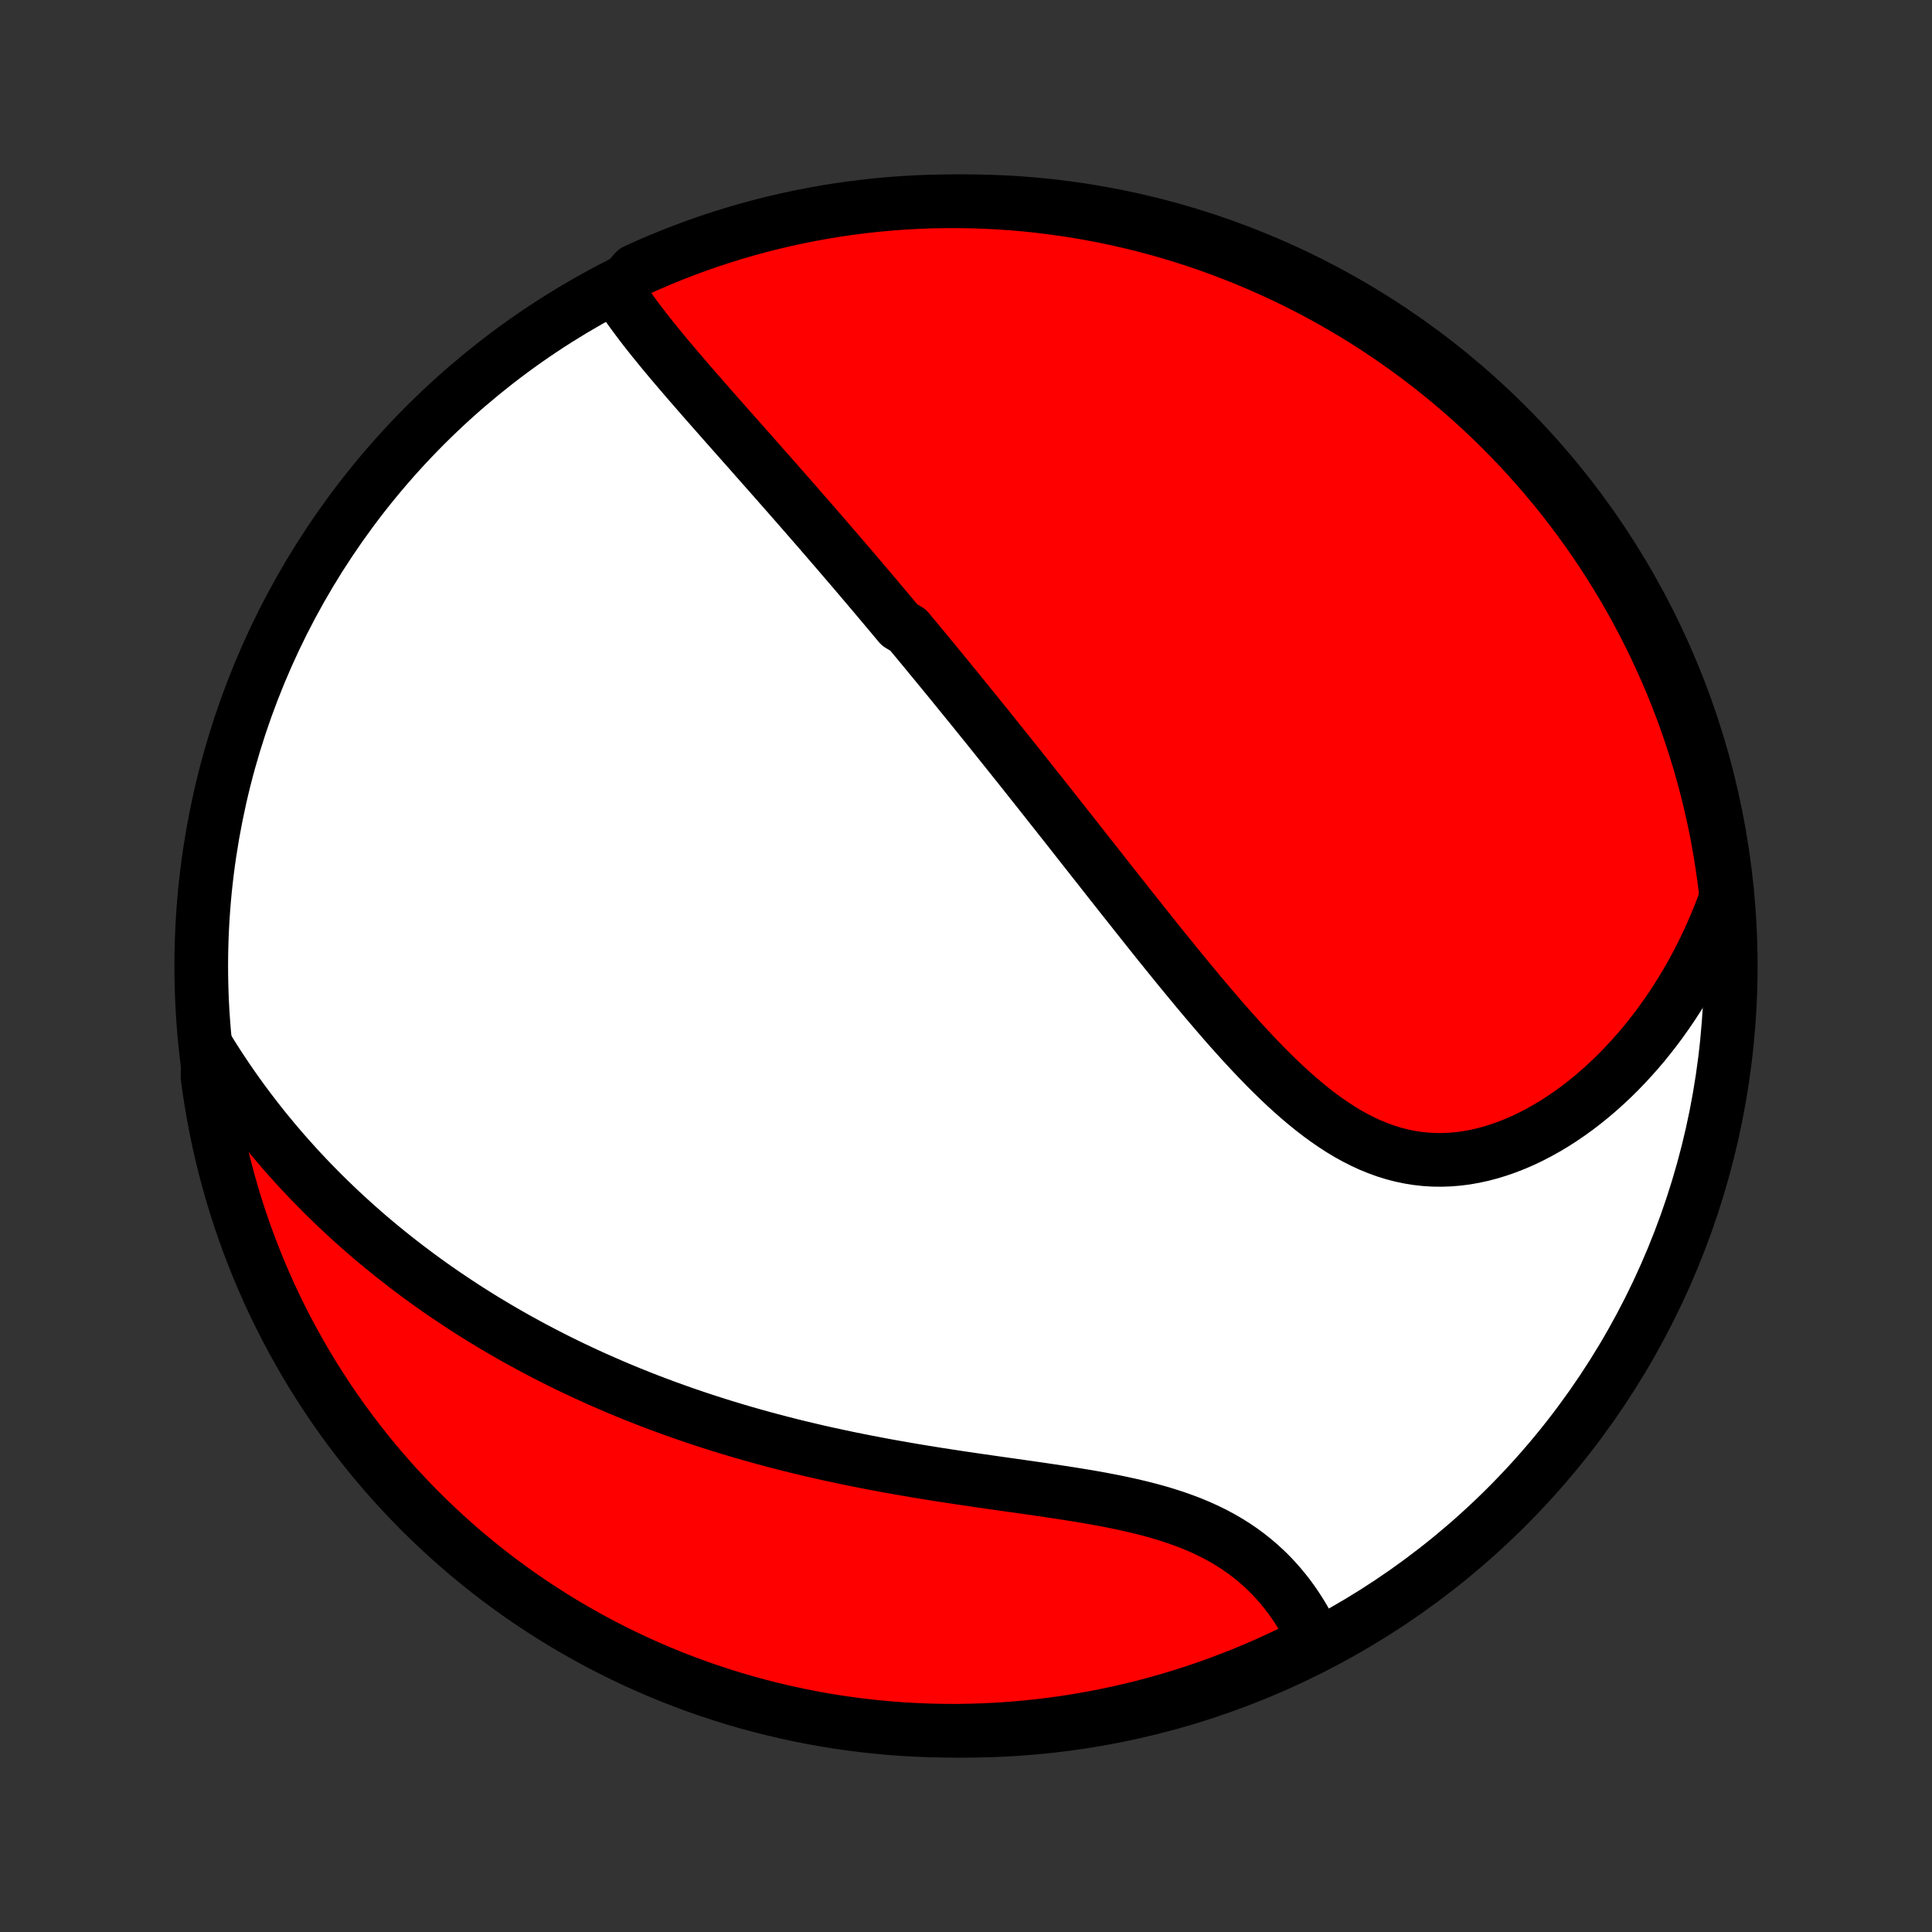 <?xml version="1.0" encoding="utf-8" standalone="no"?>
<!DOCTYPE svg PUBLIC "-//W3C//DTD SVG 1.1//EN"
  "http://www.w3.org/Graphics/SVG/1.1/DTD/svg11.dtd">
<!-- Created with matplotlib (http://matplotlib.org/) -->
<svg height="72pt" version="1.1" viewBox="0 0 72 72" width="72pt" xmlns="http://www.w3.org/2000/svg" xmlns:xlink="http://www.w3.org/1999/xlink">
 <rect x="0" y="0" width="72" height="72" fill="#333333" stroke="none"/>
 <defs>
  <style type="text/css">
*{stroke-linecap:butt;stroke-linejoin:round;}
  </style>
 </defs>
 <g id="figure_1">
  <g id="patch_1">
   <path d="
M0 72
L72 72
L72 0
L0 0
z
" style="fill:none;"/>
  </g>
  <g id="axes_1">
   <g id="PatchCollection_1">
    <defs>
     <path d="
M36 -7.5
C43.558 -7.5 50.808 -10.503 56.153 -15.848
C61.497 -21.192 64.5 -28.442 64.5 -36
C64.5 -43.558 61.497 -50.808 56.153 -56.153
C50.808 -61.497 43.558 -64.5 36 -64.5
C28.442 -64.5 21.192 -61.497 15.848 -56.153
C10.503 -50.808 7.5 -43.558 7.5 -36
C7.5 -28.442 10.503 -21.192 15.848 -15.848
C21.192 -10.503 28.442 -7.5 36 -7.5
z
" id="C0_0_a811fe30f3"/>
     <path d="
M23.012 -61.161
L23.147 -60.952
L23.287 -60.744
L23.43 -60.538
L23.578 -60.332
L23.73 -60.127
L23.884 -59.922
L24.041 -59.718
L24.201 -59.515
L24.363 -59.312
L24.527 -59.111
L24.692 -58.909
L24.859 -58.708
L25.027 -58.508
L25.197 -58.308
L25.367 -58.109
L25.537 -57.91
L25.709 -57.711
L25.881 -57.513
L26.053 -57.316
L26.225 -57.119
L26.398 -56.922
L26.57 -56.726
L26.743 -56.53
L26.915 -56.335
L27.087 -56.14
L27.259 -55.946
L27.431 -55.752
L27.603 -55.558
L27.774 -55.365
L27.945 -55.172
L28.115 -54.979
L28.285 -54.787
L28.455 -54.595
L28.624 -54.404
L28.792 -54.213
L28.961 -54.022
L29.128 -53.831
L29.296 -53.641
L29.462 -53.451
L29.629 -53.261
L29.795 -53.072
L29.96 -52.882
L30.125 -52.693
L30.29 -52.504
L30.454 -52.315
L30.618 -52.126
L30.781 -51.937
L30.944 -51.748
L31.107 -51.56
L31.269 -51.371
L31.431 -51.182
L31.593 -50.993
L31.755 -50.805
L31.916 -50.616
L32.077 -50.426
L32.238 -50.237
L32.398 -50.048
L32.559 -49.858
L32.719 -49.668
L32.879 -49.478
L33.039 -49.287
L33.2 -49.096
L33.36 -48.905
L33.52 -48.713
L33.84 -48.521
L34 -48.328
L34.161 -48.135
L34.321 -47.942
L34.482 -47.747
L34.643 -47.552
L34.804 -47.357
L34.965 -47.16
L35.127 -46.964
L35.289 -46.766
L35.452 -46.567
L35.614 -46.368
L35.777 -46.167
L35.941 -45.966
L36.105 -45.764
L36.27 -45.561
L36.435 -45.357
L36.6 -45.152
L36.767 -44.946
L36.934 -44.738
L37.101 -44.53
L37.269 -44.32
L37.438 -44.109
L37.608 -43.897
L37.778 -43.684
L37.95 -43.469
L38.122 -43.253
L38.295 -43.035
L38.468 -42.816
L38.643 -42.596
L38.819 -42.374
L38.996 -42.151
L39.173 -41.926
L39.352 -41.7
L39.532 -41.472
L39.713 -41.243
L39.895 -41.012
L40.078 -40.779
L40.263 -40.545
L40.448 -40.309
L40.635 -40.072
L40.823 -39.833
L41.013 -39.592
L41.203 -39.35
L41.395 -39.106
L41.589 -38.861
L41.784 -38.614
L41.98 -38.366
L42.178 -38.117
L42.377 -37.865
L42.577 -37.613
L42.779 -37.359
L42.983 -37.104
L43.188 -36.848
L43.395 -36.591
L43.603 -36.334
L43.813 -36.075
L44.024 -35.816
L44.238 -35.556
L44.453 -35.296
L44.669 -35.035
L44.888 -34.775
L45.108 -34.515
L45.33 -34.256
L45.553 -33.997
L45.779 -33.739
L46.007 -33.483
L46.236 -33.229
L46.468 -32.976
L46.702 -32.726
L46.938 -32.479
L47.176 -32.234
L47.416 -31.994
L47.659 -31.758
L47.904 -31.526
L48.152 -31.3
L48.403 -31.079
L48.656 -30.865
L48.911 -30.658
L49.17 -30.458
L49.432 -30.267
L49.697 -30.084
L49.964 -29.911
L50.235 -29.748
L50.509 -29.596
L50.787 -29.455
L51.067 -29.326
L51.351 -29.21
L51.637 -29.106
L51.927 -29.016
L52.219 -28.94
L52.514 -28.878
L52.812 -28.83
L53.111 -28.797
L53.413 -28.778
L53.716 -28.774
L54.021 -28.785
L54.326 -28.81
L54.632 -28.849
L54.939 -28.903
L55.245 -28.97
L55.55 -29.051
L55.855 -29.145
L56.158 -29.251
L56.46 -29.37
L56.76 -29.5
L57.057 -29.642
L57.351 -29.795
L57.643 -29.958
L57.931 -30.131
L58.215 -30.314
L58.495 -30.505
L58.772 -30.706
L59.044 -30.914
L59.311 -31.131
L59.573 -31.354
L59.83 -31.585
L60.083 -31.822
L60.33 -32.066
L60.571 -32.316
L60.807 -32.571
L61.038 -32.831
L61.263 -33.096
L61.481 -33.367
L61.695 -33.641
L61.902 -33.92
L62.103 -34.203
L62.299 -34.489
L62.488 -34.779
L62.672 -35.072
L62.85 -35.368
L63.021 -35.667
L63.187 -35.969
L63.347 -36.274
L63.5 -36.581
L63.648 -36.89
L63.79 -37.202
L63.926 -37.515
L64.057 -37.83
L64.181 -38.148
L64.299 -38.466
L64.31 -38.787
L64.248 -39.288
L64.178 -39.781
L64.099 -40.274
L64.011 -40.765
L63.916 -41.255
L63.811 -41.742
L63.698 -42.229
L63.577 -42.713
L63.447 -43.196
L63.309 -43.676
L63.162 -44.154
L63.008 -44.629
L62.845 -45.102
L62.673 -45.572
L62.494 -46.039
L62.307 -46.503
L62.111 -46.964
L61.908 -47.421
L61.697 -47.875
L61.478 -48.325
L61.251 -48.772
L61.017 -49.215
L60.775 -49.653
L60.525 -50.088
L60.268 -50.518
L60.003 -50.944
L59.732 -51.365
L59.453 -51.782
L59.166 -52.194
L58.873 -52.6
L58.573 -53.002
L58.266 -53.399
L57.952 -53.79
L57.631 -54.176
L57.304 -54.556
L56.971 -54.931
L56.631 -55.3
L56.284 -55.663
L55.932 -56.02
L55.573 -56.371
L55.209 -56.716
L54.838 -57.054
L54.462 -57.386
L54.081 -57.712
L53.693 -58.031
L53.301 -58.343
L52.903 -58.648
L52.5 -58.947
L52.092 -59.238
L51.679 -59.523
L51.261 -59.8
L50.839 -60.07
L50.412 -60.333
L49.98 -60.588
L49.545 -60.836
L49.105 -61.076
L48.661 -61.308
L48.214 -61.533
L47.763 -61.75
L47.308 -61.959
L46.849 -62.161
L46.388 -62.354
L45.923 -62.539
L45.455 -62.717
L44.985 -62.886
L44.511 -63.047
L44.035 -63.2
L43.557 -63.344
L43.076 -63.48
L42.593 -63.608
L42.108 -63.727
L41.621 -63.838
L41.133 -63.94
L40.643 -64.034
L40.151 -64.119
L39.659 -64.196
L39.165 -64.264
L38.67 -64.324
L38.175 -64.375
L37.678 -64.417
L37.181 -64.451
L36.684 -64.475
L36.187 -64.492
L35.69 -64.499
L35.192 -64.498
L34.695 -64.489
L34.198 -64.47
L33.702 -64.443
L33.207 -64.407
L32.712 -64.363
L32.219 -64.31
L31.726 -64.248
L31.235 -64.178
L30.745 -64.099
L30.258 -64.011
L29.771 -63.916
L29.287 -63.811
L28.804 -63.698
L28.324 -63.577
L27.846 -63.447
L27.371 -63.309
L26.898 -63.162
L26.428 -63.008
L25.961 -62.845
L25.497 -62.673
L25.037 -62.494
L24.579 -62.307
L24.125 -62.111
L23.675 -61.908
z
" id="C0_1_9d55e359e1"/>
     <path d="
M7.751 -32.909
L7.93 -32.621
L8.11 -32.339
L8.293 -32.06
L8.478 -31.785
L8.664 -31.515
L8.852 -31.249
L9.042 -30.987
L9.234 -30.728
L9.427 -30.474
L9.621 -30.223
L9.817 -29.976
L10.015 -29.733
L10.213 -29.493
L10.414 -29.257
L10.615 -29.024
L10.818 -28.795
L11.022 -28.569
L11.227 -28.346
L11.434 -28.126
L11.642 -27.909
L11.851 -27.696
L12.061 -27.485
L12.273 -27.277
L12.486 -27.072
L12.7 -26.869
L12.915 -26.67
L13.131 -26.473
L13.349 -26.278
L13.568 -26.086
L13.788 -25.896
L14.009 -25.709
L14.232 -25.524
L14.456 -25.342
L14.681 -25.162
L14.908 -24.984
L15.136 -24.808
L15.365 -24.634
L15.596 -24.462
L15.828 -24.293
L16.061 -24.125
L16.297 -23.959
L16.533 -23.795
L16.772 -23.634
L17.012 -23.474
L17.253 -23.315
L17.496 -23.159
L17.741 -23.004
L17.988 -22.851
L18.236 -22.7
L18.486 -22.551
L18.738 -22.403
L18.992 -22.257
L19.248 -22.112
L19.506 -21.97
L19.766 -21.828
L20.028 -21.689
L20.293 -21.551
L20.559 -21.414
L20.827 -21.279
L21.098 -21.146
L21.371 -21.014
L21.647 -20.884
L21.925 -20.755
L22.205 -20.628
L22.488 -20.503
L22.773 -20.379
L23.061 -20.256
L23.352 -20.135
L23.645 -20.016
L23.942 -19.898
L24.24 -19.782
L24.542 -19.668
L24.846 -19.555
L25.154 -19.444
L25.464 -19.334
L25.777 -19.227
L26.093 -19.12
L26.412 -19.016
L26.734 -18.913
L27.059 -18.812
L27.388 -18.713
L27.719 -18.615
L28.053 -18.52
L28.391 -18.426
L28.731 -18.334
L29.075 -18.244
L29.421 -18.155
L29.77 -18.069
L30.123 -17.985
L30.478 -17.902
L30.837 -17.821
L31.198 -17.743
L31.561 -17.666
L31.928 -17.591
L32.297 -17.518
L32.668 -17.447
L33.042 -17.377
L33.418 -17.31
L33.796 -17.244
L34.176 -17.179
L34.558 -17.117
L34.941 -17.055
L35.326 -16.996
L35.712 -16.937
L36.098 -16.88
L36.485 -16.823
L36.872 -16.768
L37.26 -16.712
L37.647 -16.658
L38.033 -16.603
L38.419 -16.548
L38.802 -16.493
L39.184 -16.436
L39.564 -16.379
L39.942 -16.32
L40.316 -16.26
L40.686 -16.197
L41.053 -16.131
L41.415 -16.062
L41.772 -15.989
L42.124 -15.912
L42.47 -15.831
L42.81 -15.745
L43.143 -15.654
L43.468 -15.557
L43.787 -15.454
L44.098 -15.344
L44.4 -15.229
L44.694 -15.106
L44.98 -14.976
L45.257 -14.84
L45.525 -14.696
L45.783 -14.546
L46.033 -14.389
L46.274 -14.225
L46.505 -14.055
L46.728 -13.878
L46.941 -13.696
L47.146 -13.508
L47.342 -13.316
L47.529 -13.118
L47.707 -12.916
L47.878 -12.71
L48.04 -12.501
L48.194 -12.288
L48.34 -12.072
L48.479 -11.854
L48.61 -11.634
L48.733 -11.412
L48.849 -11.188
L48.959 -10.963
L48.645 -10.738
L48.198 -10.459
L47.746 -10.242
L47.291 -10.033
L46.833 -9.832
L46.371 -9.639
L45.906 -9.454
L45.438 -9.277
L44.968 -9.108
L44.494 -8.948
L44.018 -8.795
L43.54 -8.651
L43.059 -8.515
L42.576 -8.388
L42.091 -8.269
L41.604 -8.158
L41.115 -8.056
L40.625 -7.963
L40.134 -7.878
L39.641 -7.801
L39.147 -7.734
L38.653 -7.674
L38.157 -7.624
L37.66 -7.582
L37.164 -7.548
L36.667 -7.524
L36.169 -7.508
L35.672 -7.5
L35.175 -7.502
L34.677 -7.512
L34.181 -7.531
L33.685 -7.558
L33.189 -7.594
L32.695 -7.639
L32.201 -7.692
L31.709 -7.754
L31.218 -7.825
L30.728 -7.904
L30.24 -7.992
L29.754 -8.088
L29.27 -8.193
L28.787 -8.306
L28.307 -8.428
L27.829 -8.558
L27.354 -8.696
L26.881 -8.843
L26.412 -8.998
L25.945 -9.161
L25.481 -9.333
L25.02 -9.512
L24.563 -9.7
L24.109 -9.896
L23.659 -10.099
L23.212 -10.311
L22.77 -10.53
L22.331 -10.757
L21.897 -10.992
L21.467 -11.234
L21.041 -11.484
L20.62 -11.741
L20.204 -12.006
L19.792 -12.278
L19.385 -12.557
L18.984 -12.844
L18.587 -13.137
L18.196 -13.438
L17.811 -13.745
L17.43 -14.059
L17.056 -14.38
L16.687 -14.707
L16.324 -15.041
L15.967 -15.382
L15.617 -15.728
L15.272 -16.081
L14.934 -16.44
L14.602 -16.804
L14.277 -17.175
L13.958 -17.551
L13.646 -17.933
L13.341 -18.321
L13.043 -18.713
L12.752 -19.111
L12.467 -19.515
L12.191 -19.923
L11.921 -20.336
L11.658 -20.754
L11.403 -21.177
L11.156 -21.604
L10.916 -22.035
L10.684 -22.471
L10.459 -22.911
L10.242 -23.355
L10.033 -23.802
L9.832 -24.254
L9.639 -24.709
L9.454 -25.167
L9.277 -25.629
L9.108 -26.094
L8.948 -26.561
L8.795 -27.032
L8.651 -27.506
L8.515 -27.982
L8.388 -28.46
L8.269 -28.941
L8.158 -29.424
L8.056 -29.909
L7.963 -30.396
L7.878 -30.884
L7.801 -31.375
L7.734 -31.866
z
" id="C0_2_0c095b63f8"/>
    </defs>
    <g clip-path="url(#p1bffca34e9)">
     <use style="fill:#ffffff;stroke:#000000;stroke-width:2.0;" x="0.0" xlink:href="#C0_0_a811fe30f3" y="72.0"/>
    </g>
    <g clip-path="url(#p1bffca34e9)">
     <use style="fill:#ff0000;stroke:#000000;stroke-width:2.0;" x="0.0" xlink:href="#C0_1_9d55e359e1" y="72.0"/>
    </g>
    <g clip-path="url(#p1bffca34e9)">
     <use style="fill:#ff0000;stroke:#000000;stroke-width:2.0;" x="0.0" xlink:href="#C0_2_0c095b63f8" y="72.0"/>
    </g>
   </g>
  </g>
 </g>
 <defs>
  <clipPath id="p1bffca34e9">
   <rect height="72.0" width="72.0" x="0.0" y="0.0"/>
  </clipPath>
 </defs>
</svg>
